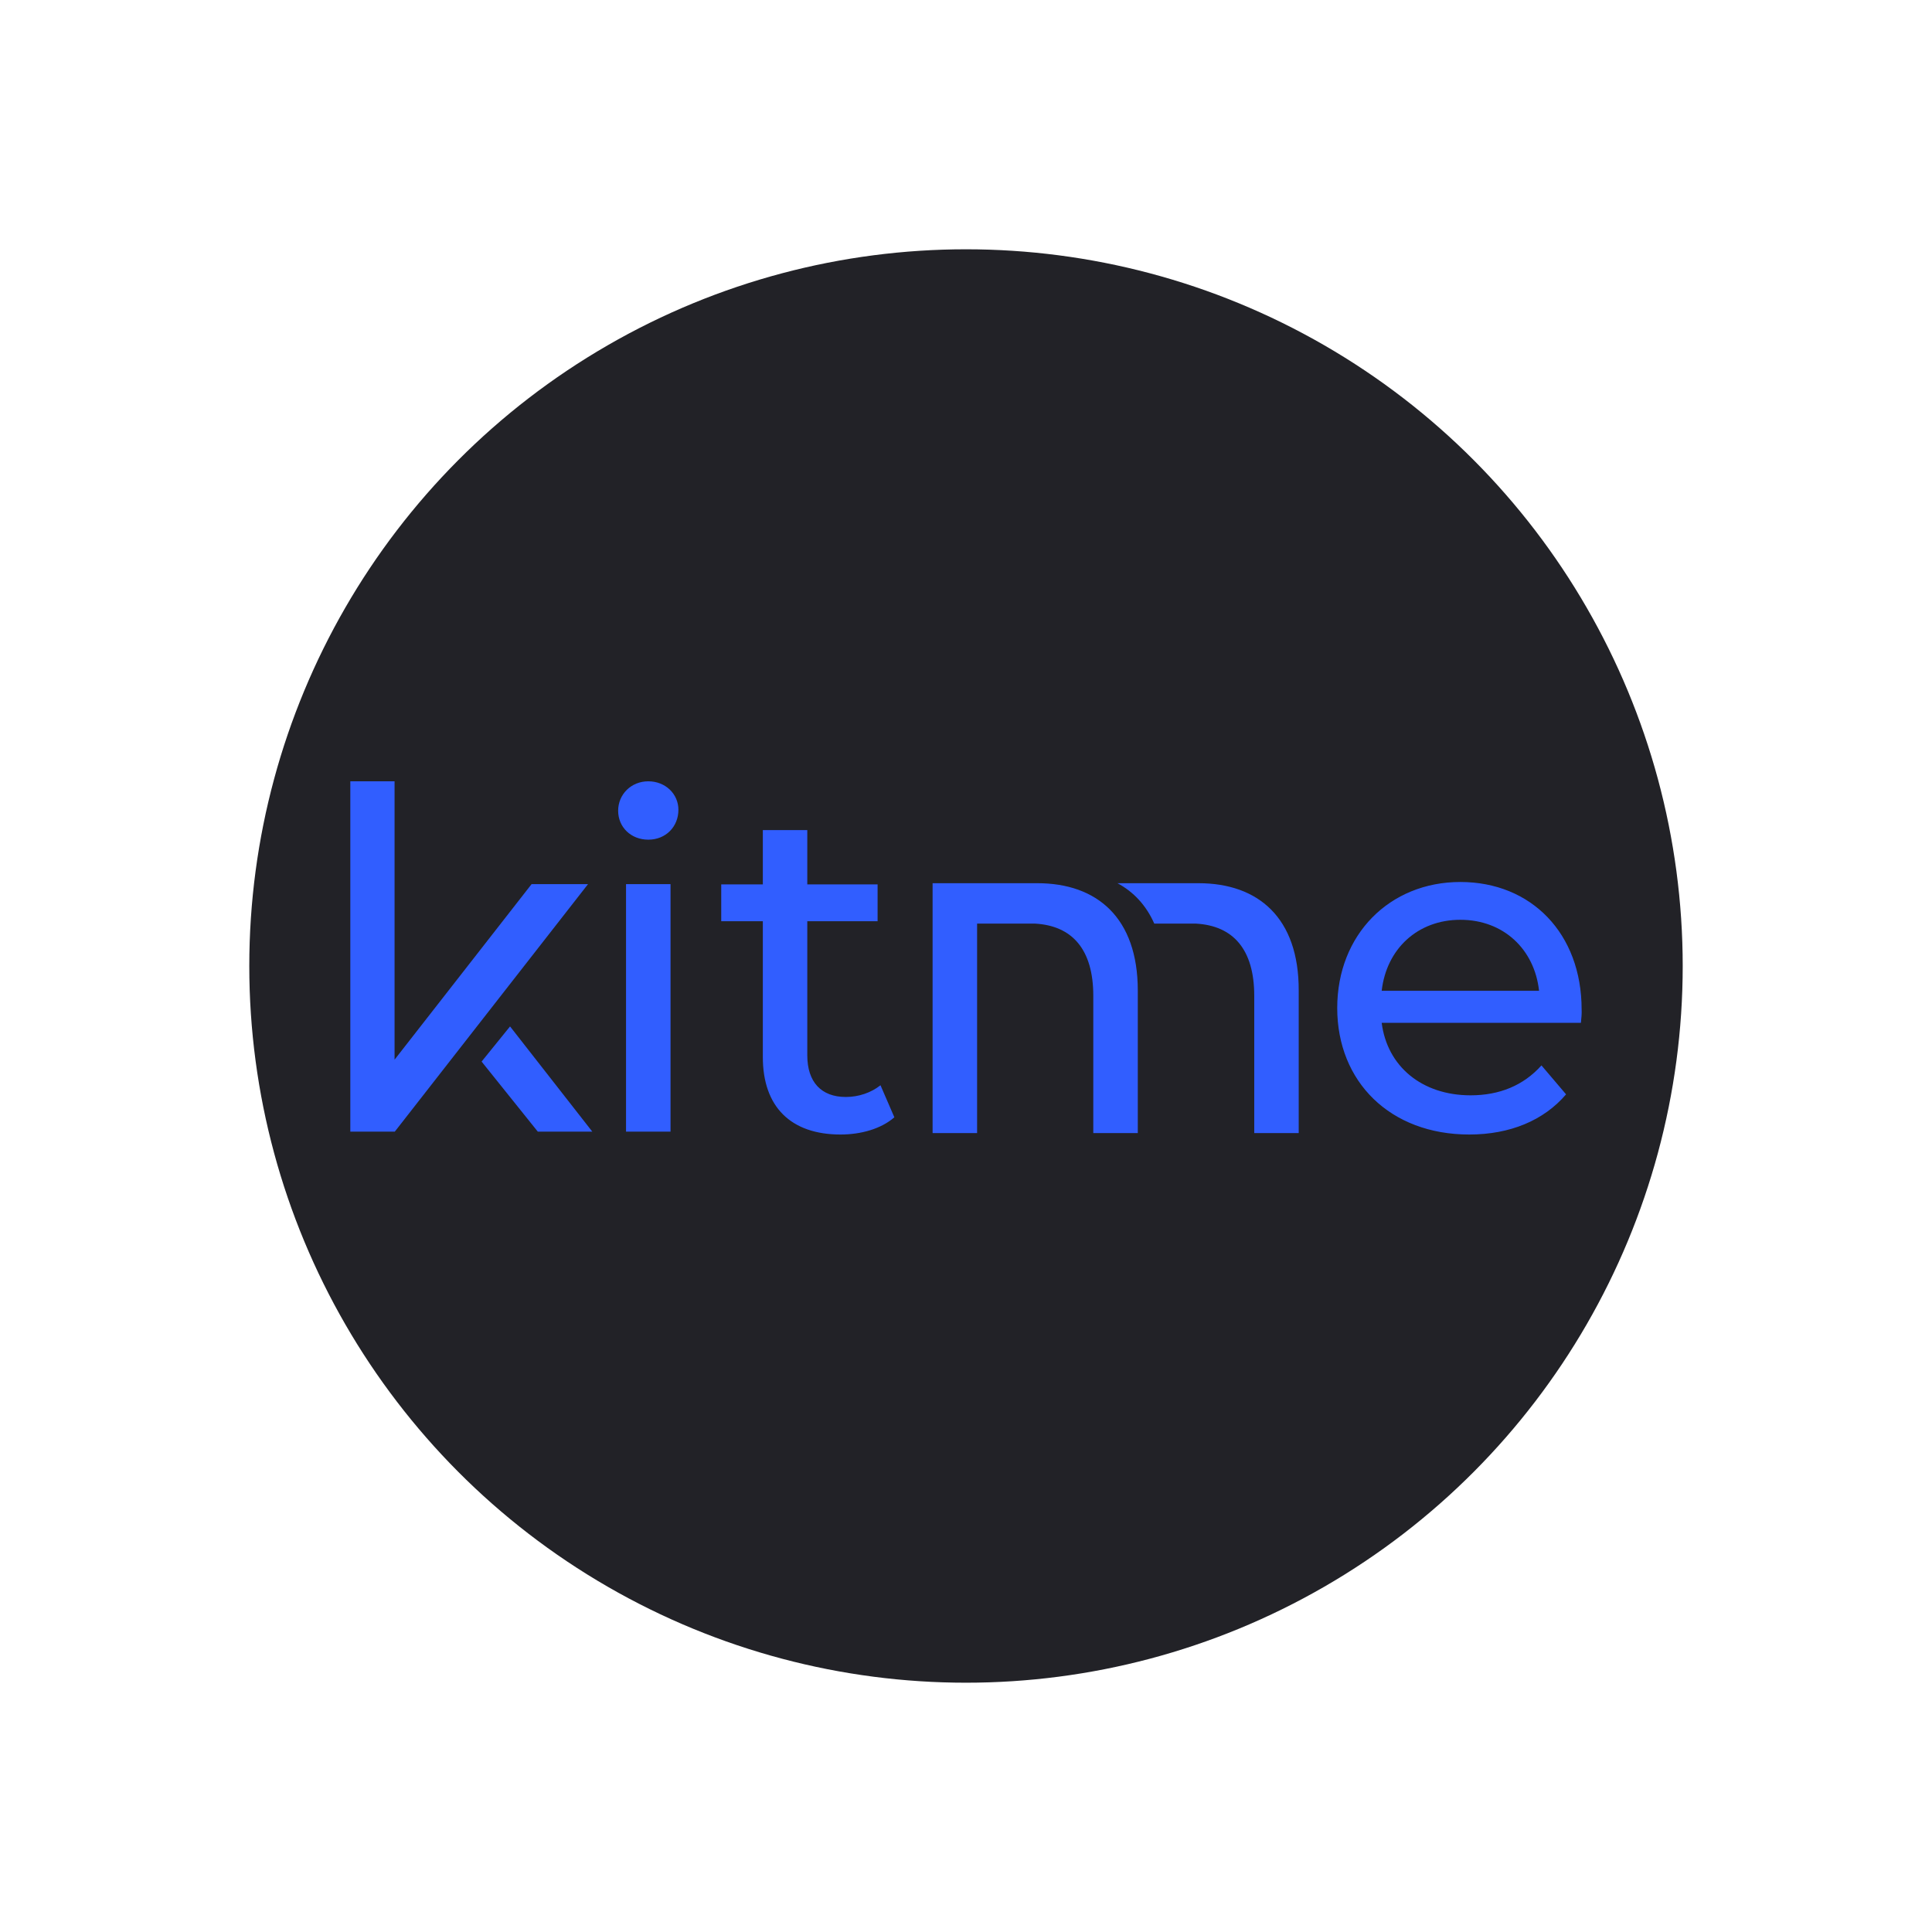 <svg width="62" height="62" viewBox="0 0 62 62" fill="none" xmlns="http://www.w3.org/2000/svg">
<g filter="url(#filter0_d_1191_583)">
<circle cx="31" cy="31" r="23" fill="#222227"/>
</g>
<g clip-path="url(#clip0_1191_583)">
<path d="M19.837 26.017C19.837 25.495 20.252 25.073 20.804 25.073C21.357 25.073 21.771 25.48 21.771 25.987C21.771 26.524 21.372 26.946 20.804 26.946C20.251 26.946 19.837 26.547 19.837 26.017ZM20.09 28.373H21.518V36.316H20.09V28.373ZM28.701 35.855C28.271 36.231 27.619 36.408 26.974 36.408C25.385 36.408 24.48 35.526 24.48 33.922V29.563H23.145V28.381H24.48V26.639H25.907V28.381H28.163V29.563H25.907V33.868C25.907 34.72 26.352 35.203 27.143 35.203C27.557 35.203 27.956 35.065 28.256 34.827L28.701 35.855ZM50.733 32.824H44.34C44.517 34.221 45.63 35.15 47.195 35.15C48.116 35.15 48.891 34.835 49.467 34.19L50.257 35.119C49.543 35.955 48.461 36.408 47.149 36.408C44.609 36.408 42.913 34.712 42.913 32.349C42.913 29.992 44.594 28.304 46.865 28.304C49.137 28.304 50.756 29.954 50.756 32.395C50.764 32.51 50.748 32.694 50.733 32.824ZM44.34 31.796H49.39C49.244 30.461 48.246 29.517 46.865 29.517C45.499 29.517 44.494 30.445 44.34 31.796ZM33.152 28.343H33.29C35.208 28.343 36.513 29.455 36.513 31.788V36.362H35.085V31.957C35.085 30.468 34.41 29.709 33.221 29.64H31.356V36.362H29.928V31.788V28.343H33.152ZM38.462 28.343H35.861C36.375 28.619 36.781 29.049 37.042 29.64H38.385C39.575 29.709 40.25 30.468 40.25 31.957V36.362H41.677V31.788C41.685 29.455 40.38 28.343 38.462 28.343Z" fill="#315EFF"/>
<path d="M18.87 28.373H17.059L12.662 34.006V25.073H11.242V36.316H12.669L18.87 28.373ZM16.368 32.939L15.455 34.067L17.259 36.316H19.008L16.368 32.939Z" fill="#315EFF"/>
</g>
<defs>
<filter id="filter0_d_1191_583" x="0" y="0" width="62" height="62" filterUnits="userSpaceOnUse" color-interpolation-filters="sRGB">
<feFlood flood-opacity="0" result="BackgroundImageFix"/>
<feColorMatrix in="SourceAlpha" type="matrix" values="0 0 0 0 0 0 0 0 0 0 0 0 0 0 0 0 0 0 127 0" result="hardAlpha"/>
<feOffset/>
<feGaussianBlur stdDeviation="4"/>
<feComposite in2="hardAlpha" operator="out"/>
<feColorMatrix type="matrix" values="0 0 0 0 0.192 0 0 0 0 0.369 0 0 0 0 1 0 0 0 0.04 0"/>
<feBlend mode="normal" in2="BackgroundImageFix" result="effect1_dropShadow_1191_583"/>
<feBlend mode="normal" in="SourceGraphic" in2="effect1_dropShadow_1191_583" result="shape"/>
</filter>
<clipPath id="clip0_1191_583">
<rect width="40" height="11.482" fill="white" transform="translate(11 25)"/>
</clipPath>
</defs>
</svg>
